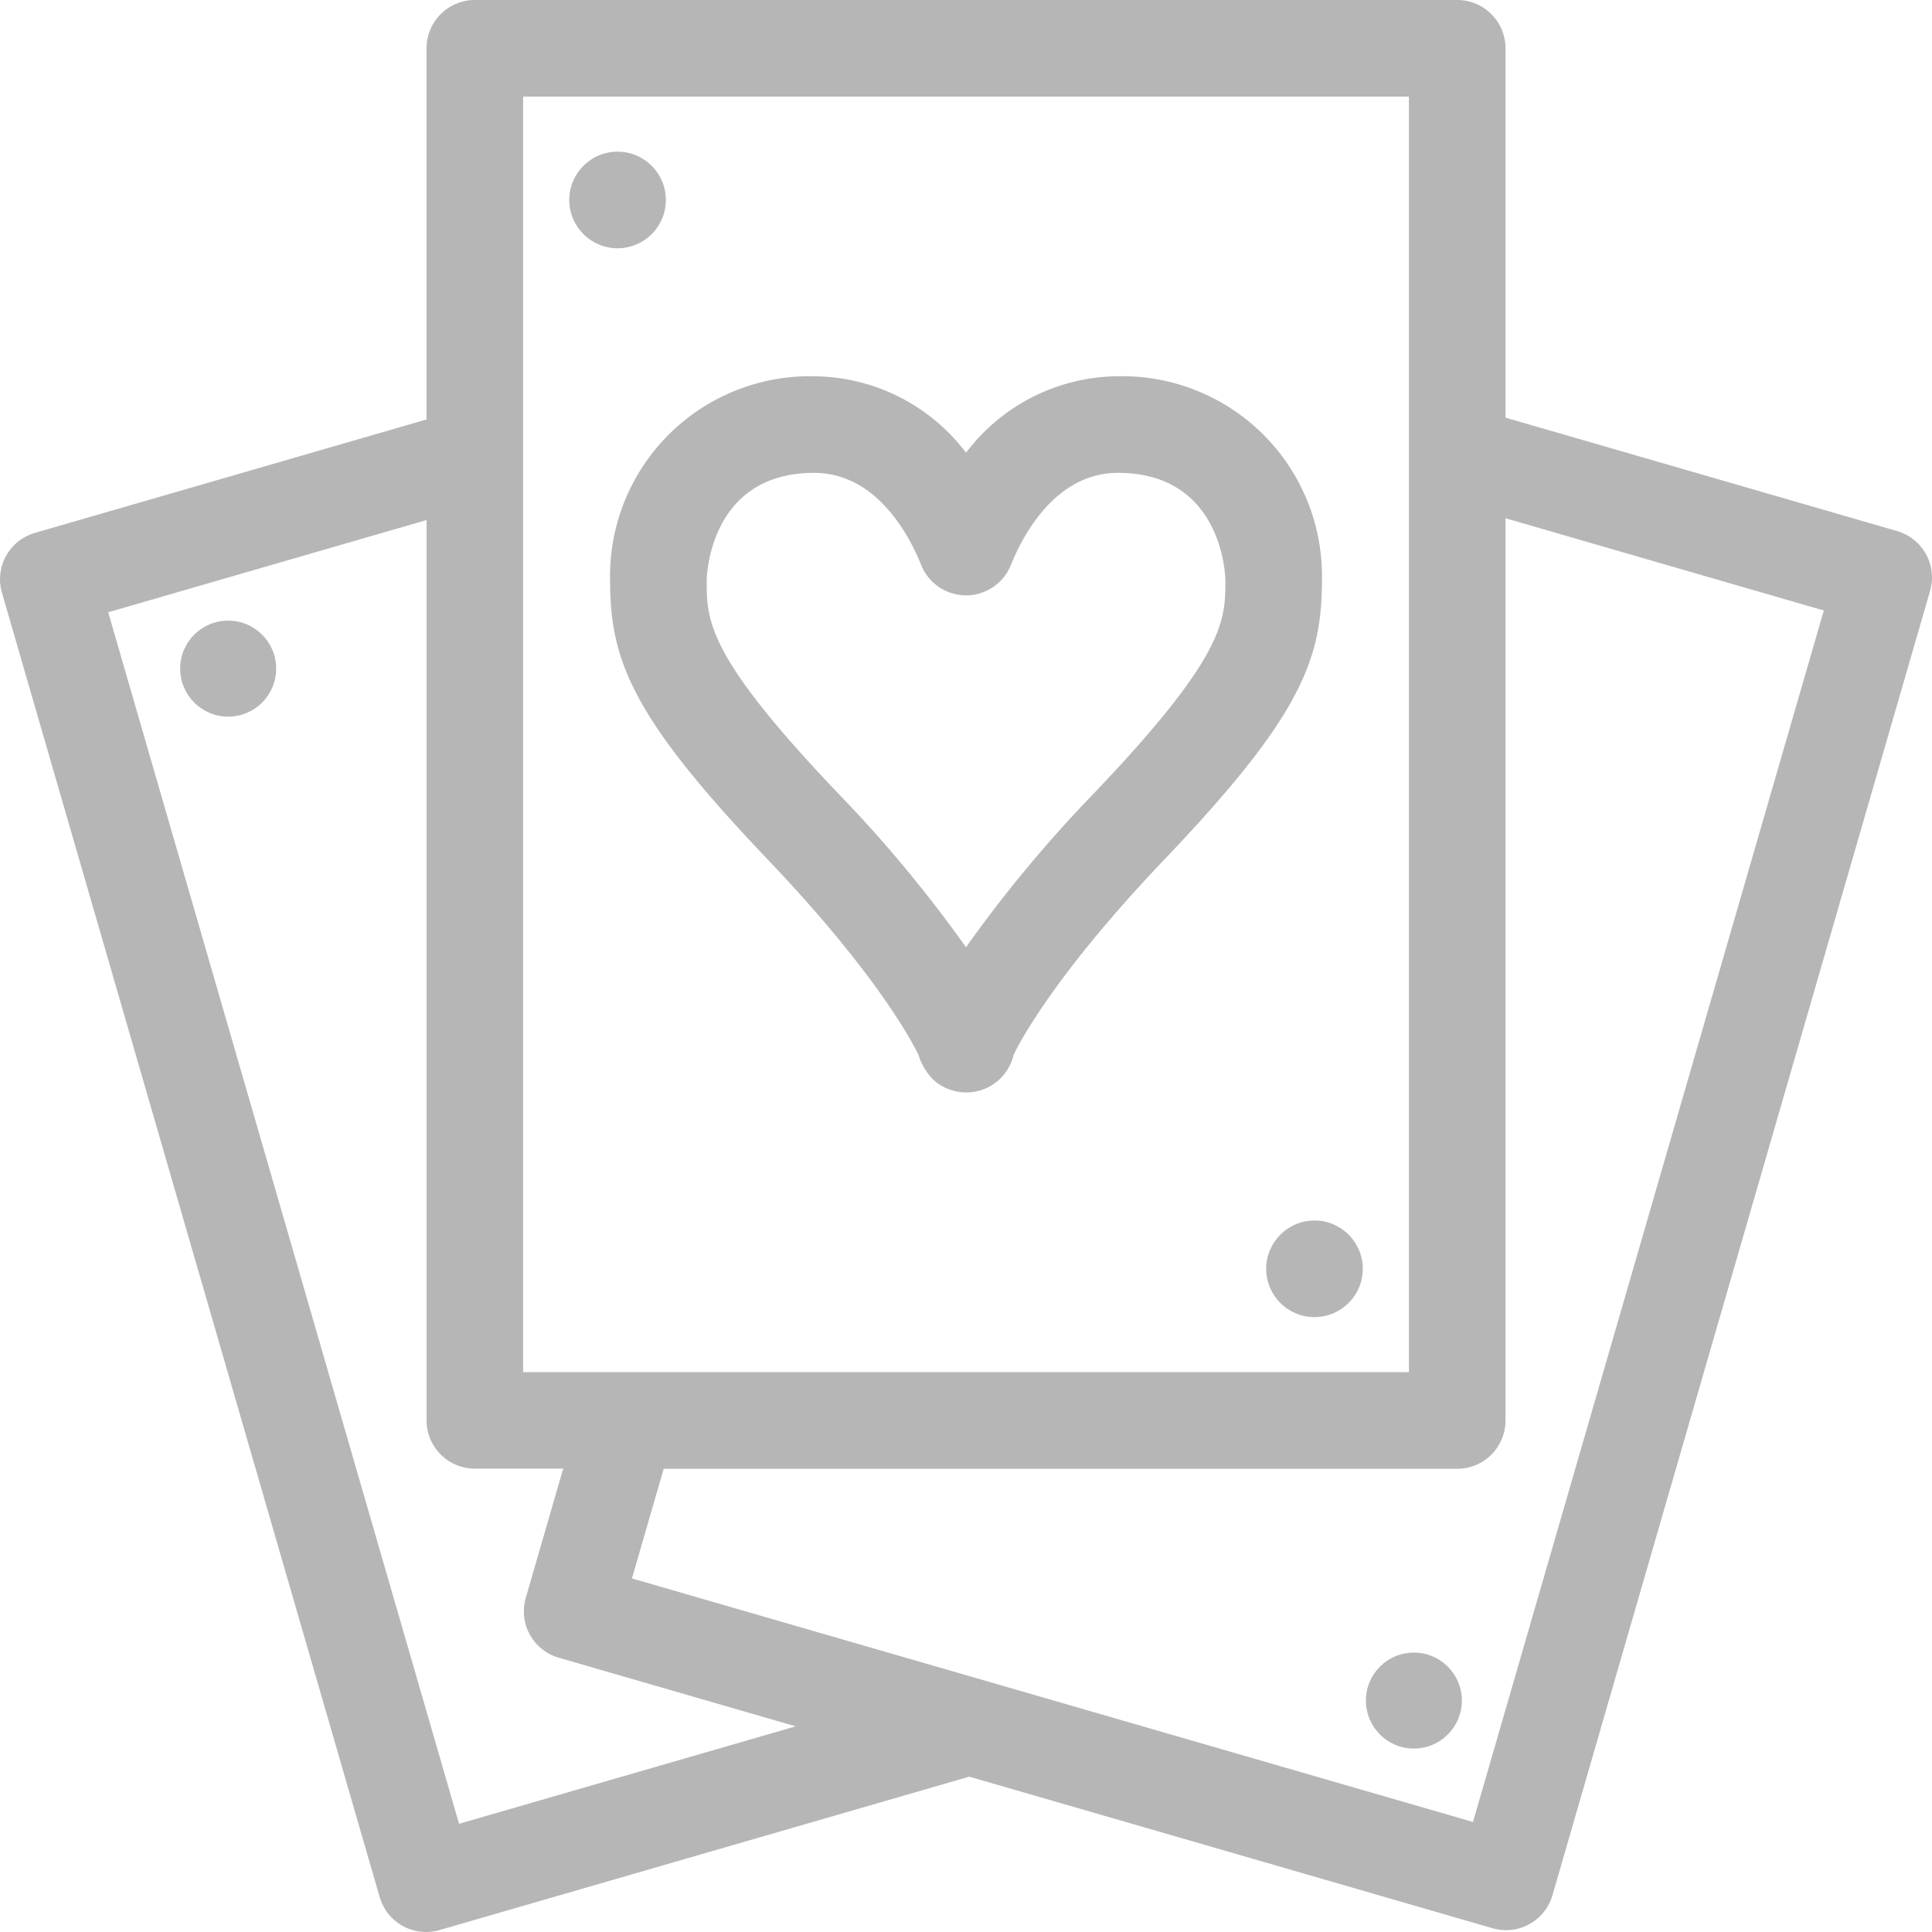 <svg xmlns="http://www.w3.org/2000/svg" viewBox="514 335 100.001 100"><defs><style>.a{fill:#b6b6b6;}</style></defs><g transform="translate(514.001 335)"><path class="a" d="M57.861,19.475A9.949,9.949,0,0,0,50,23.433a9.954,9.954,0,0,0-7.861-3.957A10.344,10.344,0,0,0,31.577,30.037c0,4.158,1.137,7.088,8.183,14.477,5.638,5.911,7.482,9.469,7.777,10.082a3.131,3.131,0,0,0,.75,1.269l0,0a2.6,2.6,0,0,0,.213.18,2.319,2.319,0,0,0,.82.4,2.5,2.5,0,0,0,.685.1h0A2.509,2.509,0,0,0,52.462,54.6c.294-.611,2.133-4.162,7.777-10.081,7.047-7.389,8.184-10.319,8.184-14.477A10.343,10.343,0,0,0,57.861,19.475Zm-1.24,21.588A68.231,68.231,0,0,0,50,49.03a68.29,68.29,0,0,0-6.622-7.968c-6.8-7.131-6.8-8.936-6.8-11.025,0-.056.063-5.561,5.562-5.561,3.276,0,4.966,3.336,5.541,4.77a2.5,2.5,0,0,0,4.641,0c.575-1.435,2.266-4.771,5.541-4.771,5.5,0,5.563,5.506,5.563,5.562C63.424,32.126,63.424,33.93,56.621,41.063Z"/><circle class="a" cx="2.5" cy="2.5" r="2.5" transform="translate(29.464 7.85)"/><circle class="a" cx="2.5" cy="2.5" r="2.5" transform="translate(65.537 63.174)"/><path class="a" d="M98.195,27.489,77.924,21.618V2.5a2.5,2.5,0,0,0-2.5-2.5H24.576a2.5,2.5,0,0,0-2.5,2.5V21.712L1.8,27.584A2.5,2.5,0,0,0,.1,30.681L19.652,98.194a2.5,2.5,0,0,0,2.4,1.806,2.471,2.471,0,0,0,.7-.1l27.417-7.94,27.086,7.846a2.5,2.5,0,0,0,3.1-1.706L99.9,30.586A2.5,2.5,0,0,0,98.195,27.489ZM27.076,5H72.924V71.023H27.076ZM23.76,94.4,5.6,31.691l16.479-4.773v46.6a2.5,2.5,0,0,0,2.5,2.5h4.571l-1.936,6.686a2.5,2.5,0,0,0,1.706,3.1l12.262,3.552Zm52.481-.094L32.709,81.7l1.644-5.675H75.424a2.5,2.5,0,0,0,2.5-2.5v-46.7L94.4,31.6Z"/><circle class="a" cx="2.484" cy="2.484" r="2.484" transform="translate(70.698 85.538)"/><circle class="a" cx="2.485" cy="2.485" r="2.485" transform="translate(9.324 32.123)"/></g></svg>